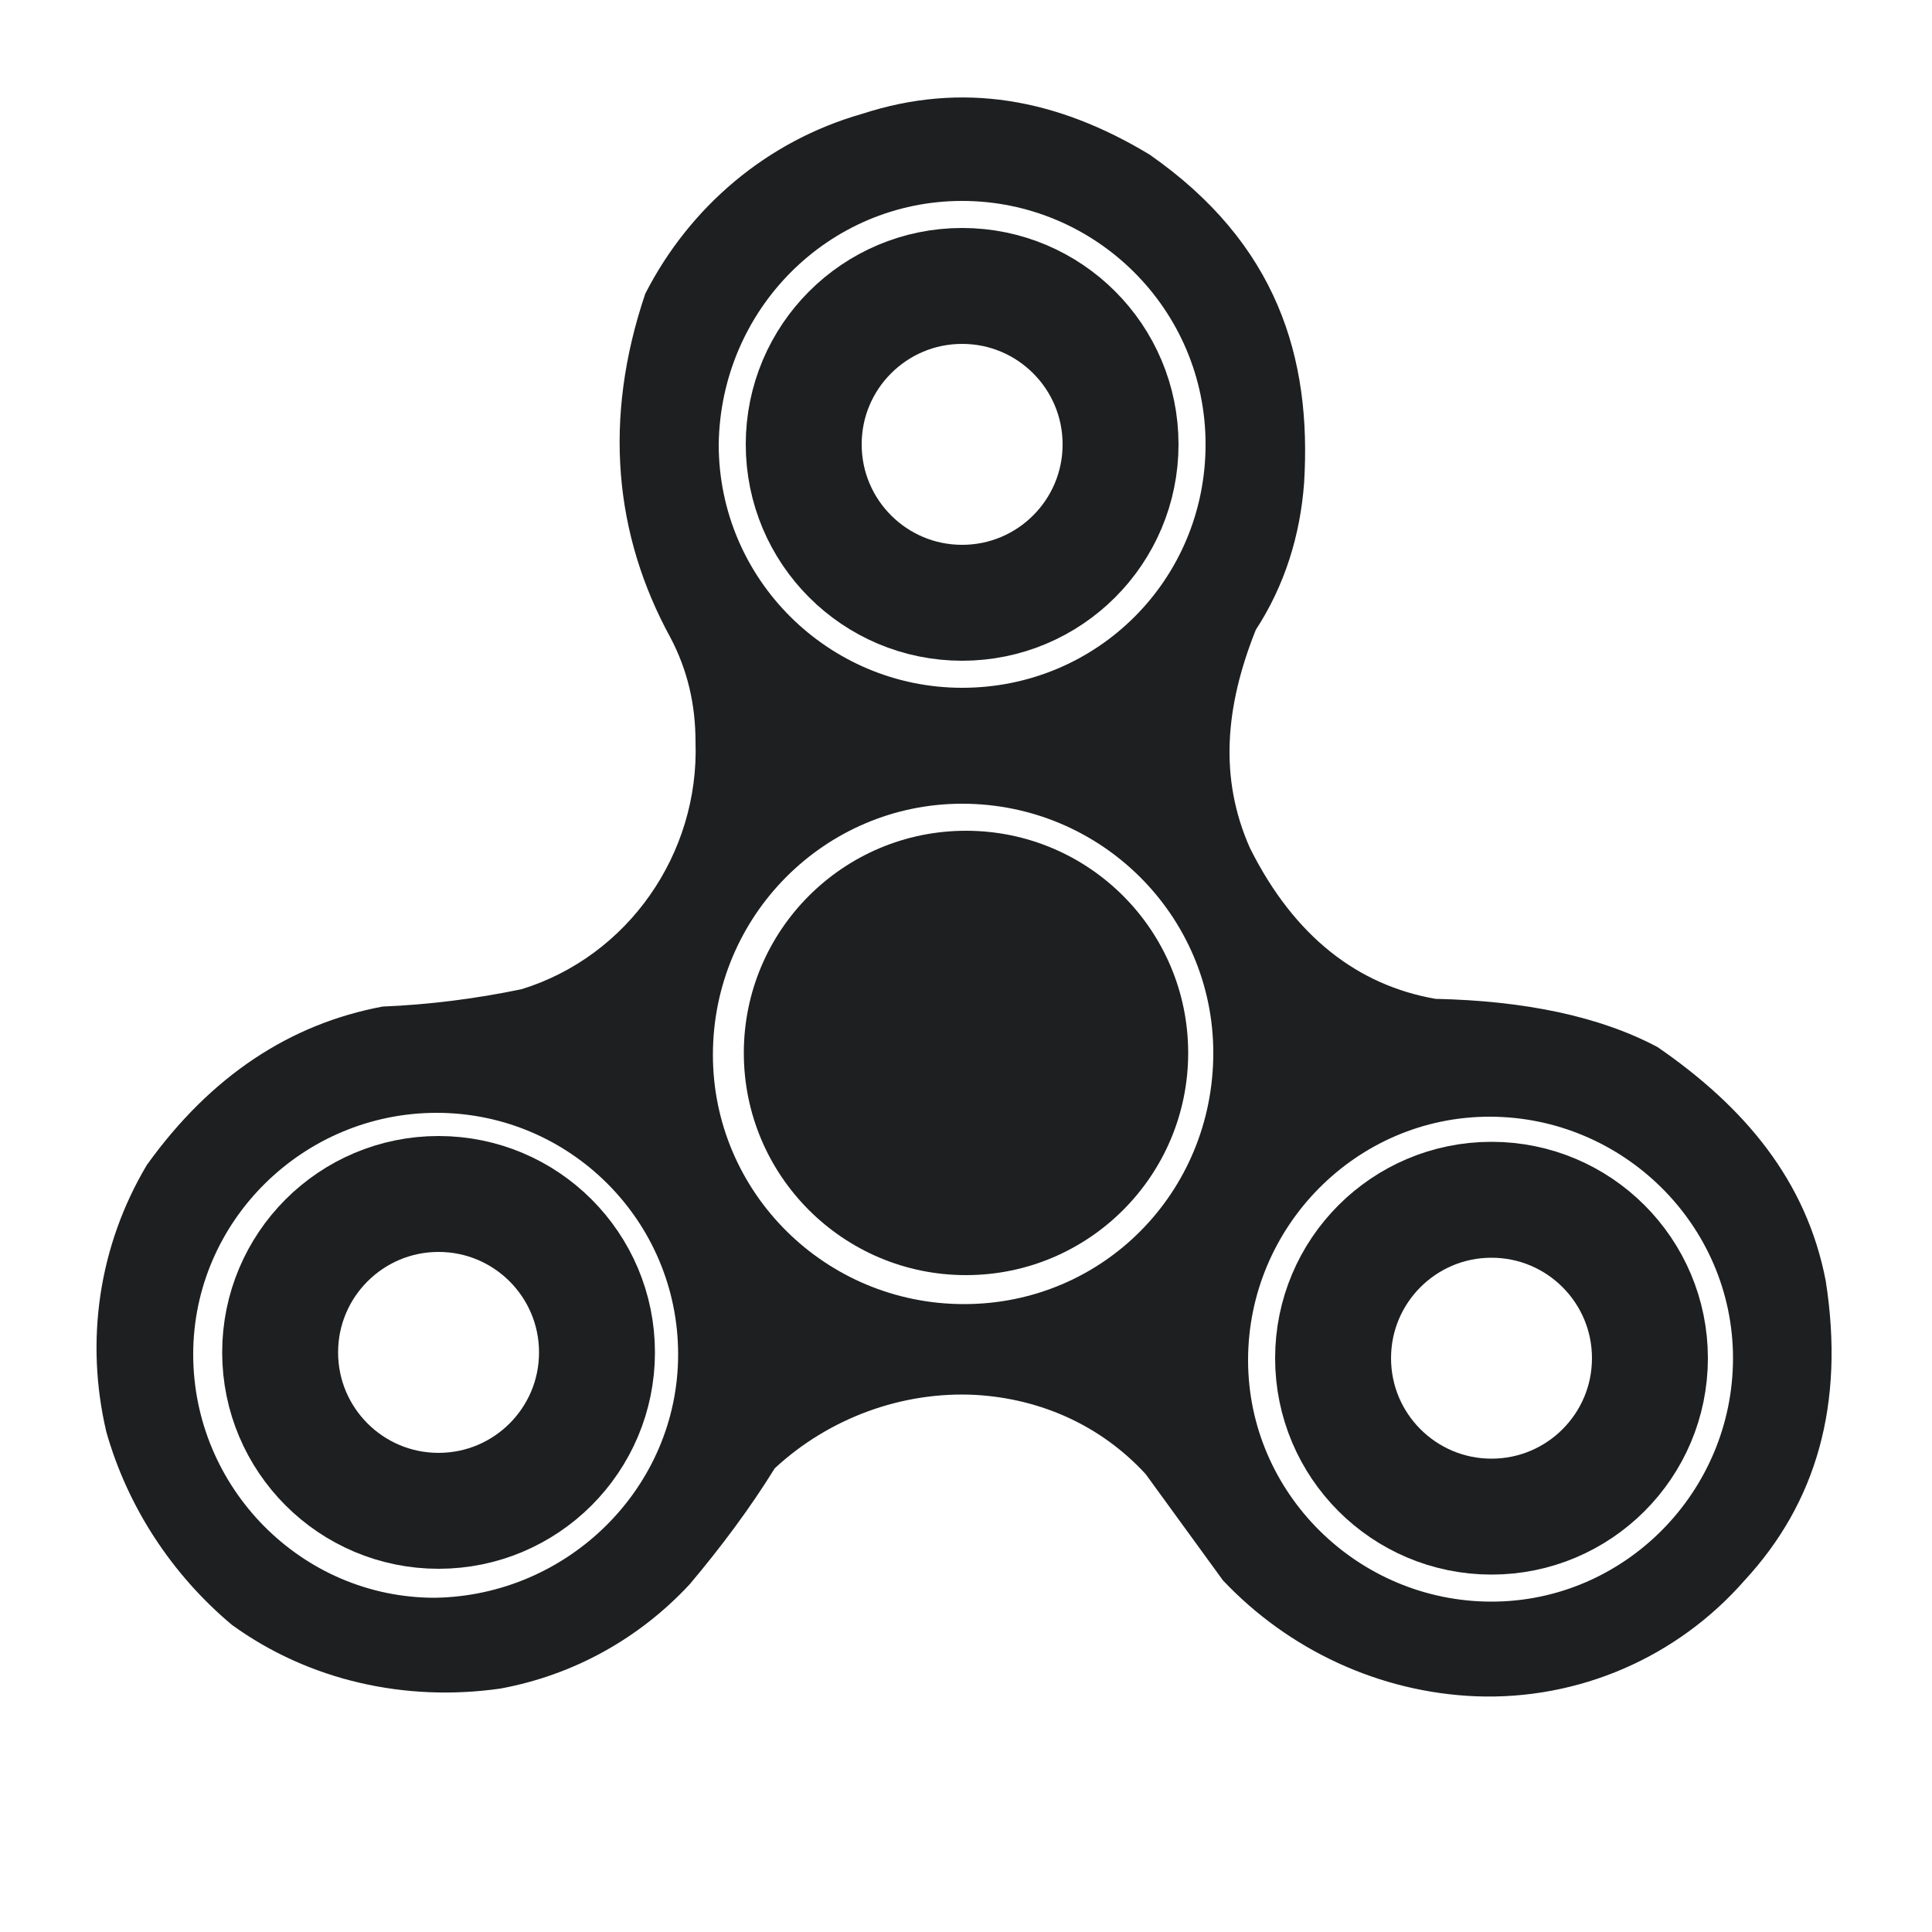 <svg width="300" height="300" fill="#1D1F20" viewBox="-5 -5 100 100" version="1.1" baseprofil="full"
             xmlns="http://www.w3.org/2000/svg">
          <g>
            <path
              d="M89.5,61.3c-1-5.2-4.2-9-8.7-12.1c-3-1.6-6.9-2.4-11.5-2.5c-4-0.7-7.3-3.2-9.6-7.8c-1.6-3.6-1.3-7.3,0.3-11.3c1.5-2.3,2.3-4.9,2.5-7.6c0.4-6.5-1.4-12.4-8-17c-4.8-2.9-9.7-3.8-14.9-2.1c-4.9,1.4-8.9,4.8-11.2,9.3c-2.2,6.5-1.6,12.5,1.3,17.8c0.9,1.7,1.3,3.5,1.3,5.4c0.2,5.8-3.5,11.1-9,12.8c-2.4,0.5-4.8,0.8-7.2,0.9C10,48,5.9,50.7,2.6,55.3c-2.5,4.2-3.2,9.1-2.1,13.8c1.1,3.9,3.4,7.4,6.5,10c4,2.9,9,4,13.9,3.3c3.8-0.7,7.2-2.6,9.8-5.4c1.6-1.9,3.1-3.9,4.4-6c2.8-2.6,6.6-4,10.4-3.8c3.4,0.2,6.5,1.6,8.8,4.1l4,5.5c3.4,3.6,8.1,5.8,13.1,6c5.3,0.2,10.4-2,13.9-6C89,72.8,90.5,67.7,89.5,61.3zM17.5,77.7c-6.9,0-12.5-5.7-12.5-12.6c0-6.9,5.7-12.5,12.6-12.5c6.9,0,12.5,5.6,12.5,12.5C30.1,72,24.4,77.6,17.5,77.7L17.5,77.7zM44.8,5.4c6.9,0,12.6,5.6,12.6,12.6s-5.6,12.6-12.6,12.6c-6.9,0-12.6-5.6-12.6-12.6v0C32.3,11,37.9,5.4,44.8,5.4zM44.9,62.5c-7.2,0-13-5.8-13-12.9c0-7.2,5.8-13,12.9-13c7.2,0,13,5.8,13,12.9c0,0,0,0,0,0C57.8,56.7,52.1,62.5,44.9,62.5zM72.2,77.9c-6.9,0-12.6-5.6-12.6-12.5c0-6.9,5.6-12.6,12.5-12.6c6.9,0,12.6,5.6,12.6,12.5c0,0,0,0,0,0C84.7,72.2,79.1,77.9,72.2,77.9z"></path>
            <!-- top -->
            <circle cx="44.8" cy="18" r="8.2" fill="none" stroke="#1D1F20" stroke-width="6"></circle>
            <!-- left -->
            <circle cx="17.7" cy="65" r="8.2" fill="none" stroke="#1D1F20" stroke-width="6"></circle>
            <!-- right -->
            <circle cx="72.2" cy="65.3" r="8.2" fill="none" stroke="#1D1F20" stroke-width="6"></circle>
            <!-- center -->
            <circle cx="45" cy="49.5" r="11.5"></circle>
          </g>
</svg>
